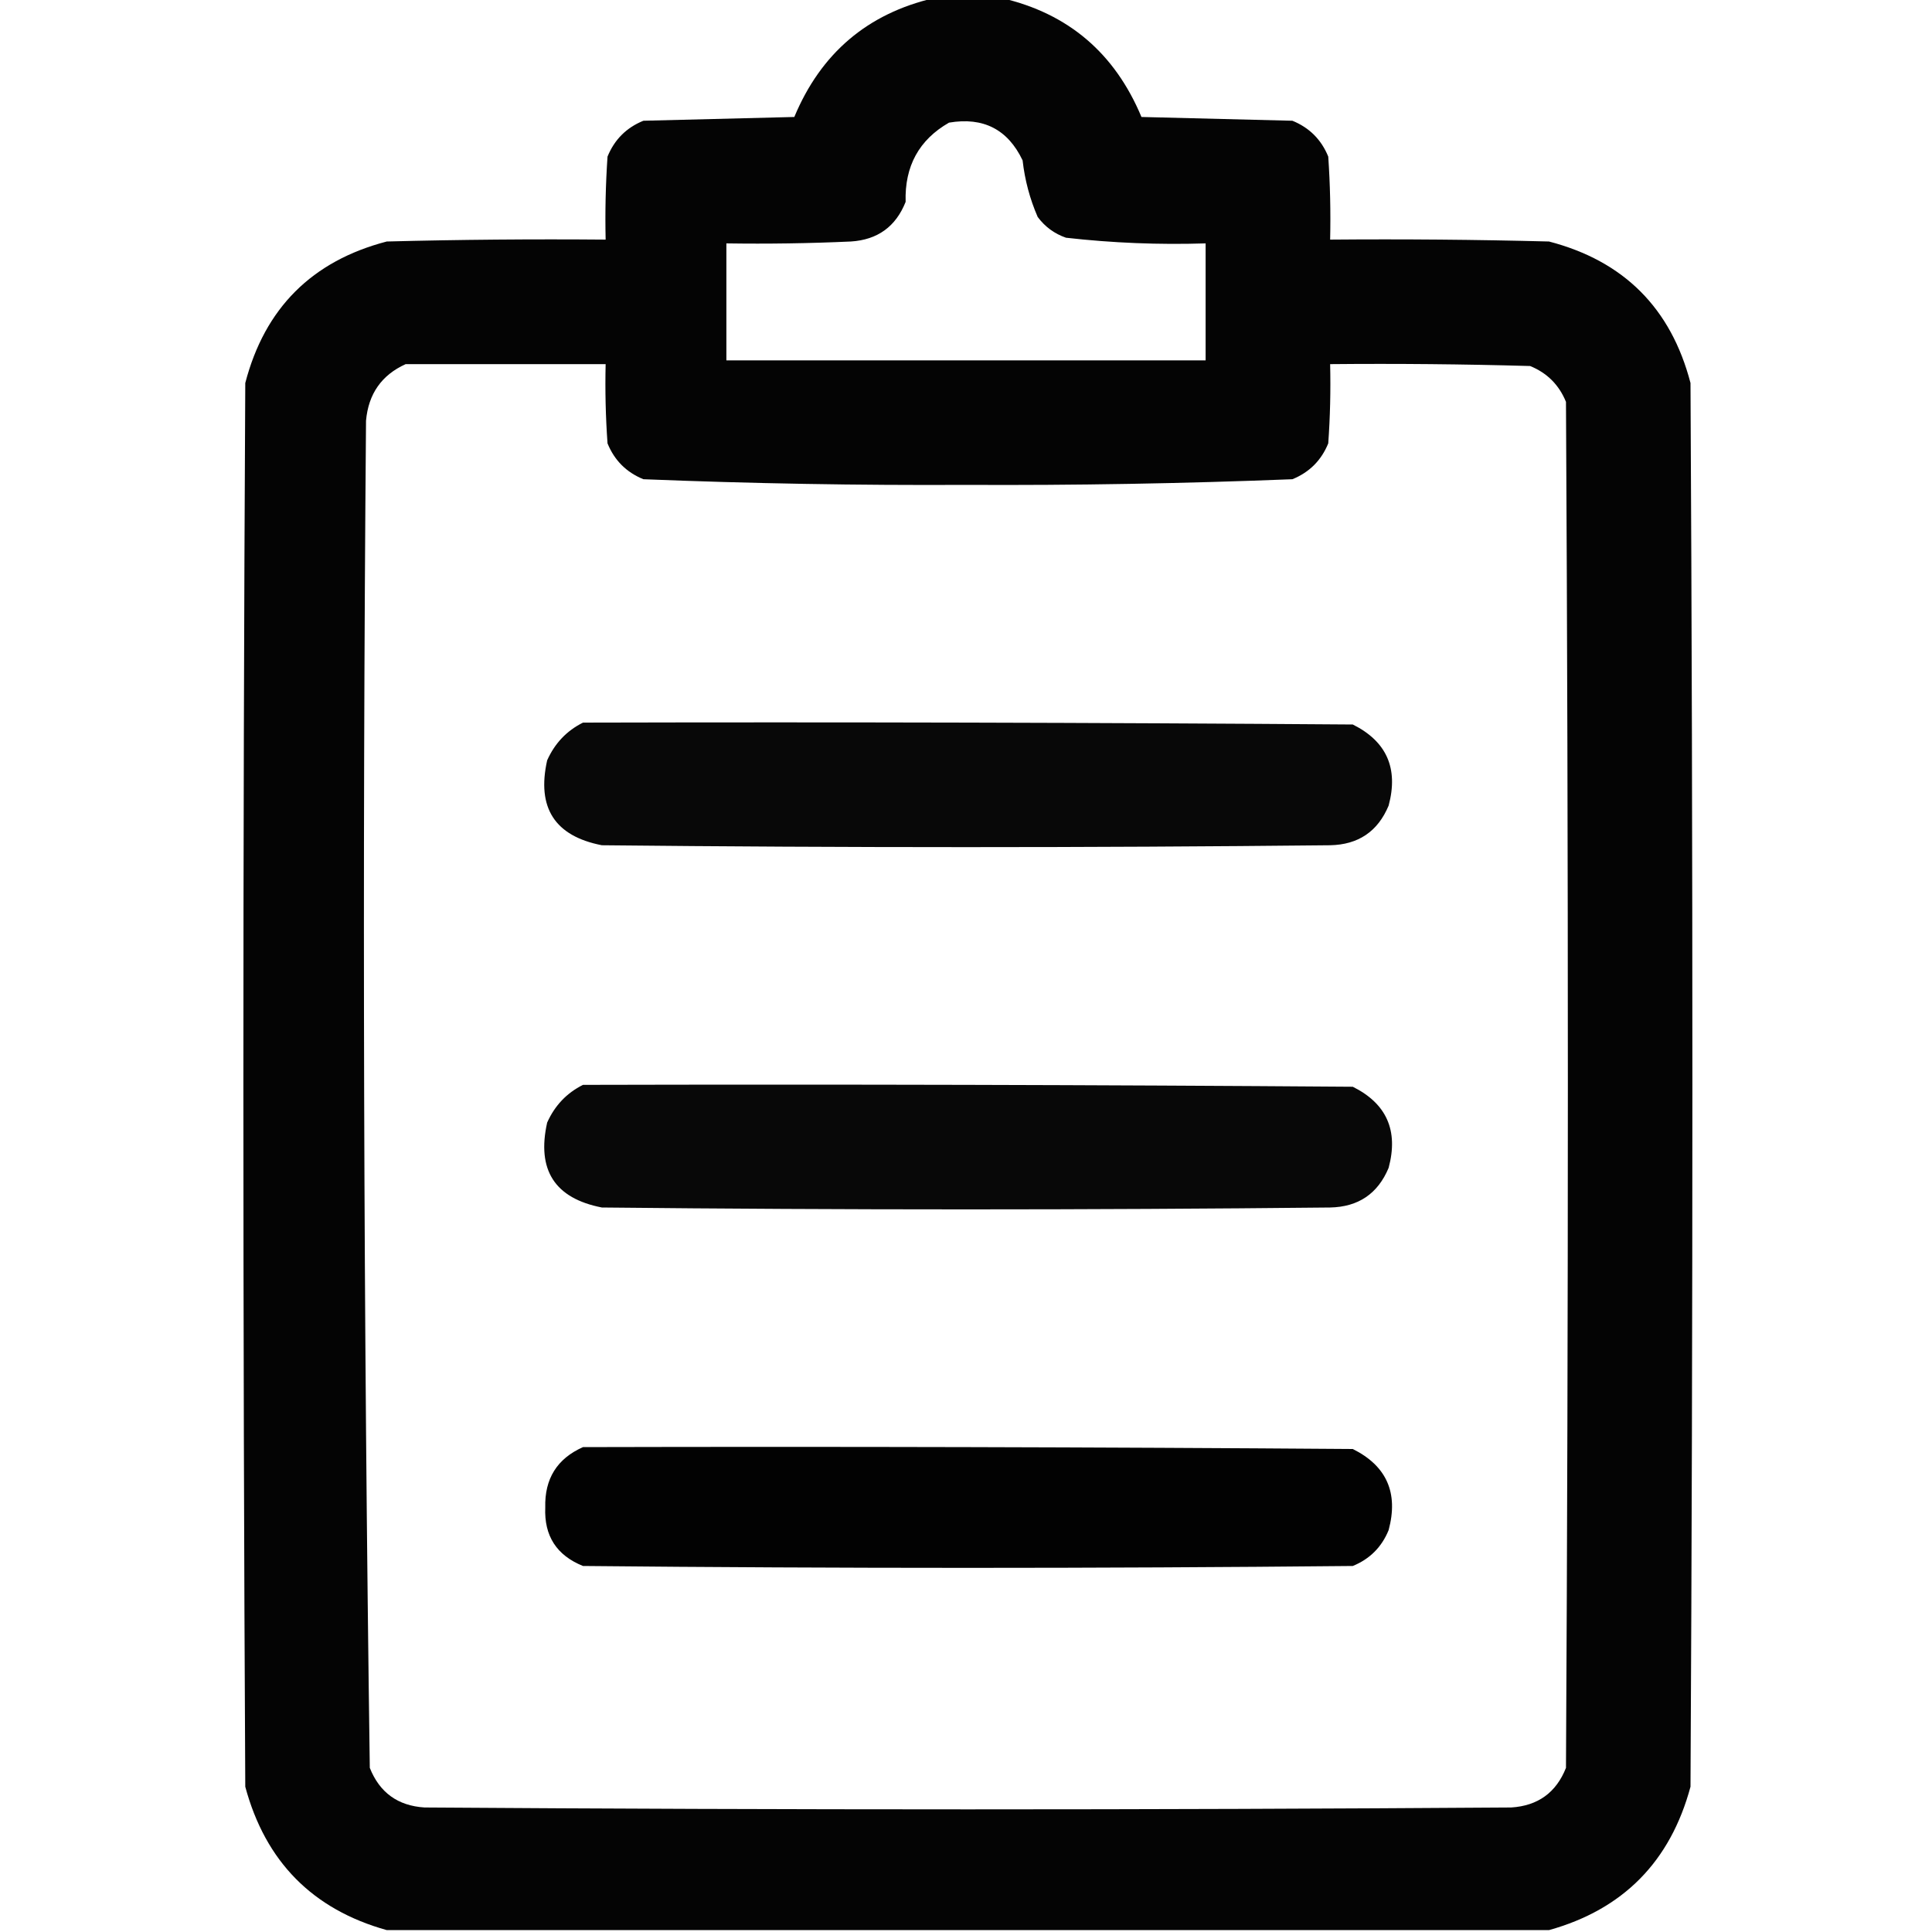 <?xml version="1.0" encoding="UTF-8"?>
<!DOCTYPE svg PUBLIC "-//W3C//DTD SVG 1.1//EN" "http://www.w3.org/Graphics/SVG/1.1/DTD/svg11.dtd">
<svg xmlns="http://www.w3.org/2000/svg" version="1.1" width="512px" height="512px" style="shape-rendering:geometricPrecision; text-rendering:geometricPrecision; image-rendering:optimizeQuality; fill-rule:evenodd; clip-rule:evenodd" xmlns:xlink="http://www.w3.org/1999/xlink">
<g><path style="opacity:0.981" fill="#000000" d="M 247.5,-0.5 C 253.5,-0.5 259.5,-0.5 265.5,-0.5C 283.094,3.578 295.427,14.078 302.5,31C 315.833,31.333 329.167,31.667 342.5,32C 347,33.833 350.167,37 352,41.5C 352.5,48.826 352.666,56.159 352.5,63.5C 371.836,63.333 391.17,63.5 410.5,64C 430.333,69.167 442.833,81.667 448,101.5C 448.667,225.5 448.667,349.5 448,473.5C 442.651,493.348 430.151,506.015 410.5,511.5C 307.833,511.5 205.167,511.5 102.5,511.5C 82.849,506.015 70.349,493.348 65,473.5C 64.333,349.5 64.333,225.5 65,101.5C 70.167,81.667 82.667,69.167 102.5,64C 121.83,63.5 141.164,63.333 160.5,63.5C 160.334,56.159 160.5,48.826 161,41.5C 162.833,37 166,33.833 170.5,32C 183.833,31.667 197.167,31.333 210.5,31C 217.545,14.11 229.878,3.61 247.5,-0.5 Z M 251.5,32.5 C 260.587,30.959 267.087,34.293 271,42.5C 271.591,47.727 272.924,52.727 275,57.5C 276.938,60.106 279.438,61.939 282.5,63C 294.78,64.394 307.114,64.894 319.5,64.5C 319.5,74.833 319.5,85.167 319.5,95.5C 277.167,95.5 234.833,95.5 192.5,95.5C 192.5,85.167 192.5,74.833 192.5,64.5C 203.505,64.666 214.505,64.5 225.5,64C 232.566,63.553 237.399,60.053 240,53.5C 239.719,44.048 243.553,37.048 251.5,32.5 Z M 107.5,96.5 C 125.167,96.5 142.833,96.5 160.5,96.5C 160.334,103.508 160.5,110.508 161,117.5C 162.833,122 166,125.167 170.5,127C 198.961,128.146 227.461,128.646 256,128.5C 284.866,128.642 313.7,128.142 342.5,127C 347,125.167 350.167,122 352,117.5C 352.5,110.508 352.666,103.508 352.5,96.5C 370.17,96.333 387.836,96.5 405.5,97C 410,98.833 413.167,102 415,106.5C 415.667,227.167 415.667,347.833 415,468.5C 412.399,475.053 407.566,478.553 400.5,479C 304.5,479.667 208.5,479.667 112.5,479C 105.434,478.553 100.601,475.053 98,468.5C 96.343,349.535 96.01,230.535 97,111.5C 97.626,104.391 101.126,99.391 107.5,96.5 Z"/></g>
<g><path style="opacity:0.965" fill="#000000" d="M 154.5,191.5 C 222.501,191.333 290.501,191.5 358.5,192C 367.482,196.473 370.649,203.64 368,213.5C 365.138,220.351 359.971,223.851 352.5,224C 288.167,224.667 223.833,224.667 159.5,224C 147.027,221.575 142.194,214.075 145,201.5C 147.022,196.98 150.189,193.647 154.5,191.5 Z"/></g>
<g><path style="opacity:0.965" fill="#000000" d="M 154.5,287.5 C 222.501,287.333 290.501,287.5 358.5,288C 367.482,292.473 370.649,299.64 368,309.5C 365.138,316.351 359.971,319.851 352.5,320C 288.167,320.667 223.833,320.667 159.5,320C 147.027,317.575 142.194,310.075 145,297.5C 147.022,292.98 150.189,289.647 154.5,287.5 Z"/></g>
<g><path style="opacity:0.992" fill="#000000" d="M 154.5,383.5 C 222.501,383.333 290.501,383.5 358.5,384C 367.482,388.473 370.649,395.64 368,405.5C 366.167,410 363,413.167 358.5,415C 290.5,415.667 222.5,415.667 154.5,415C 147.513,412.193 144.18,407.027 144.5,399.5C 144.302,391.885 147.635,386.551 154.5,383.5 Z"/></g>
</svg>
